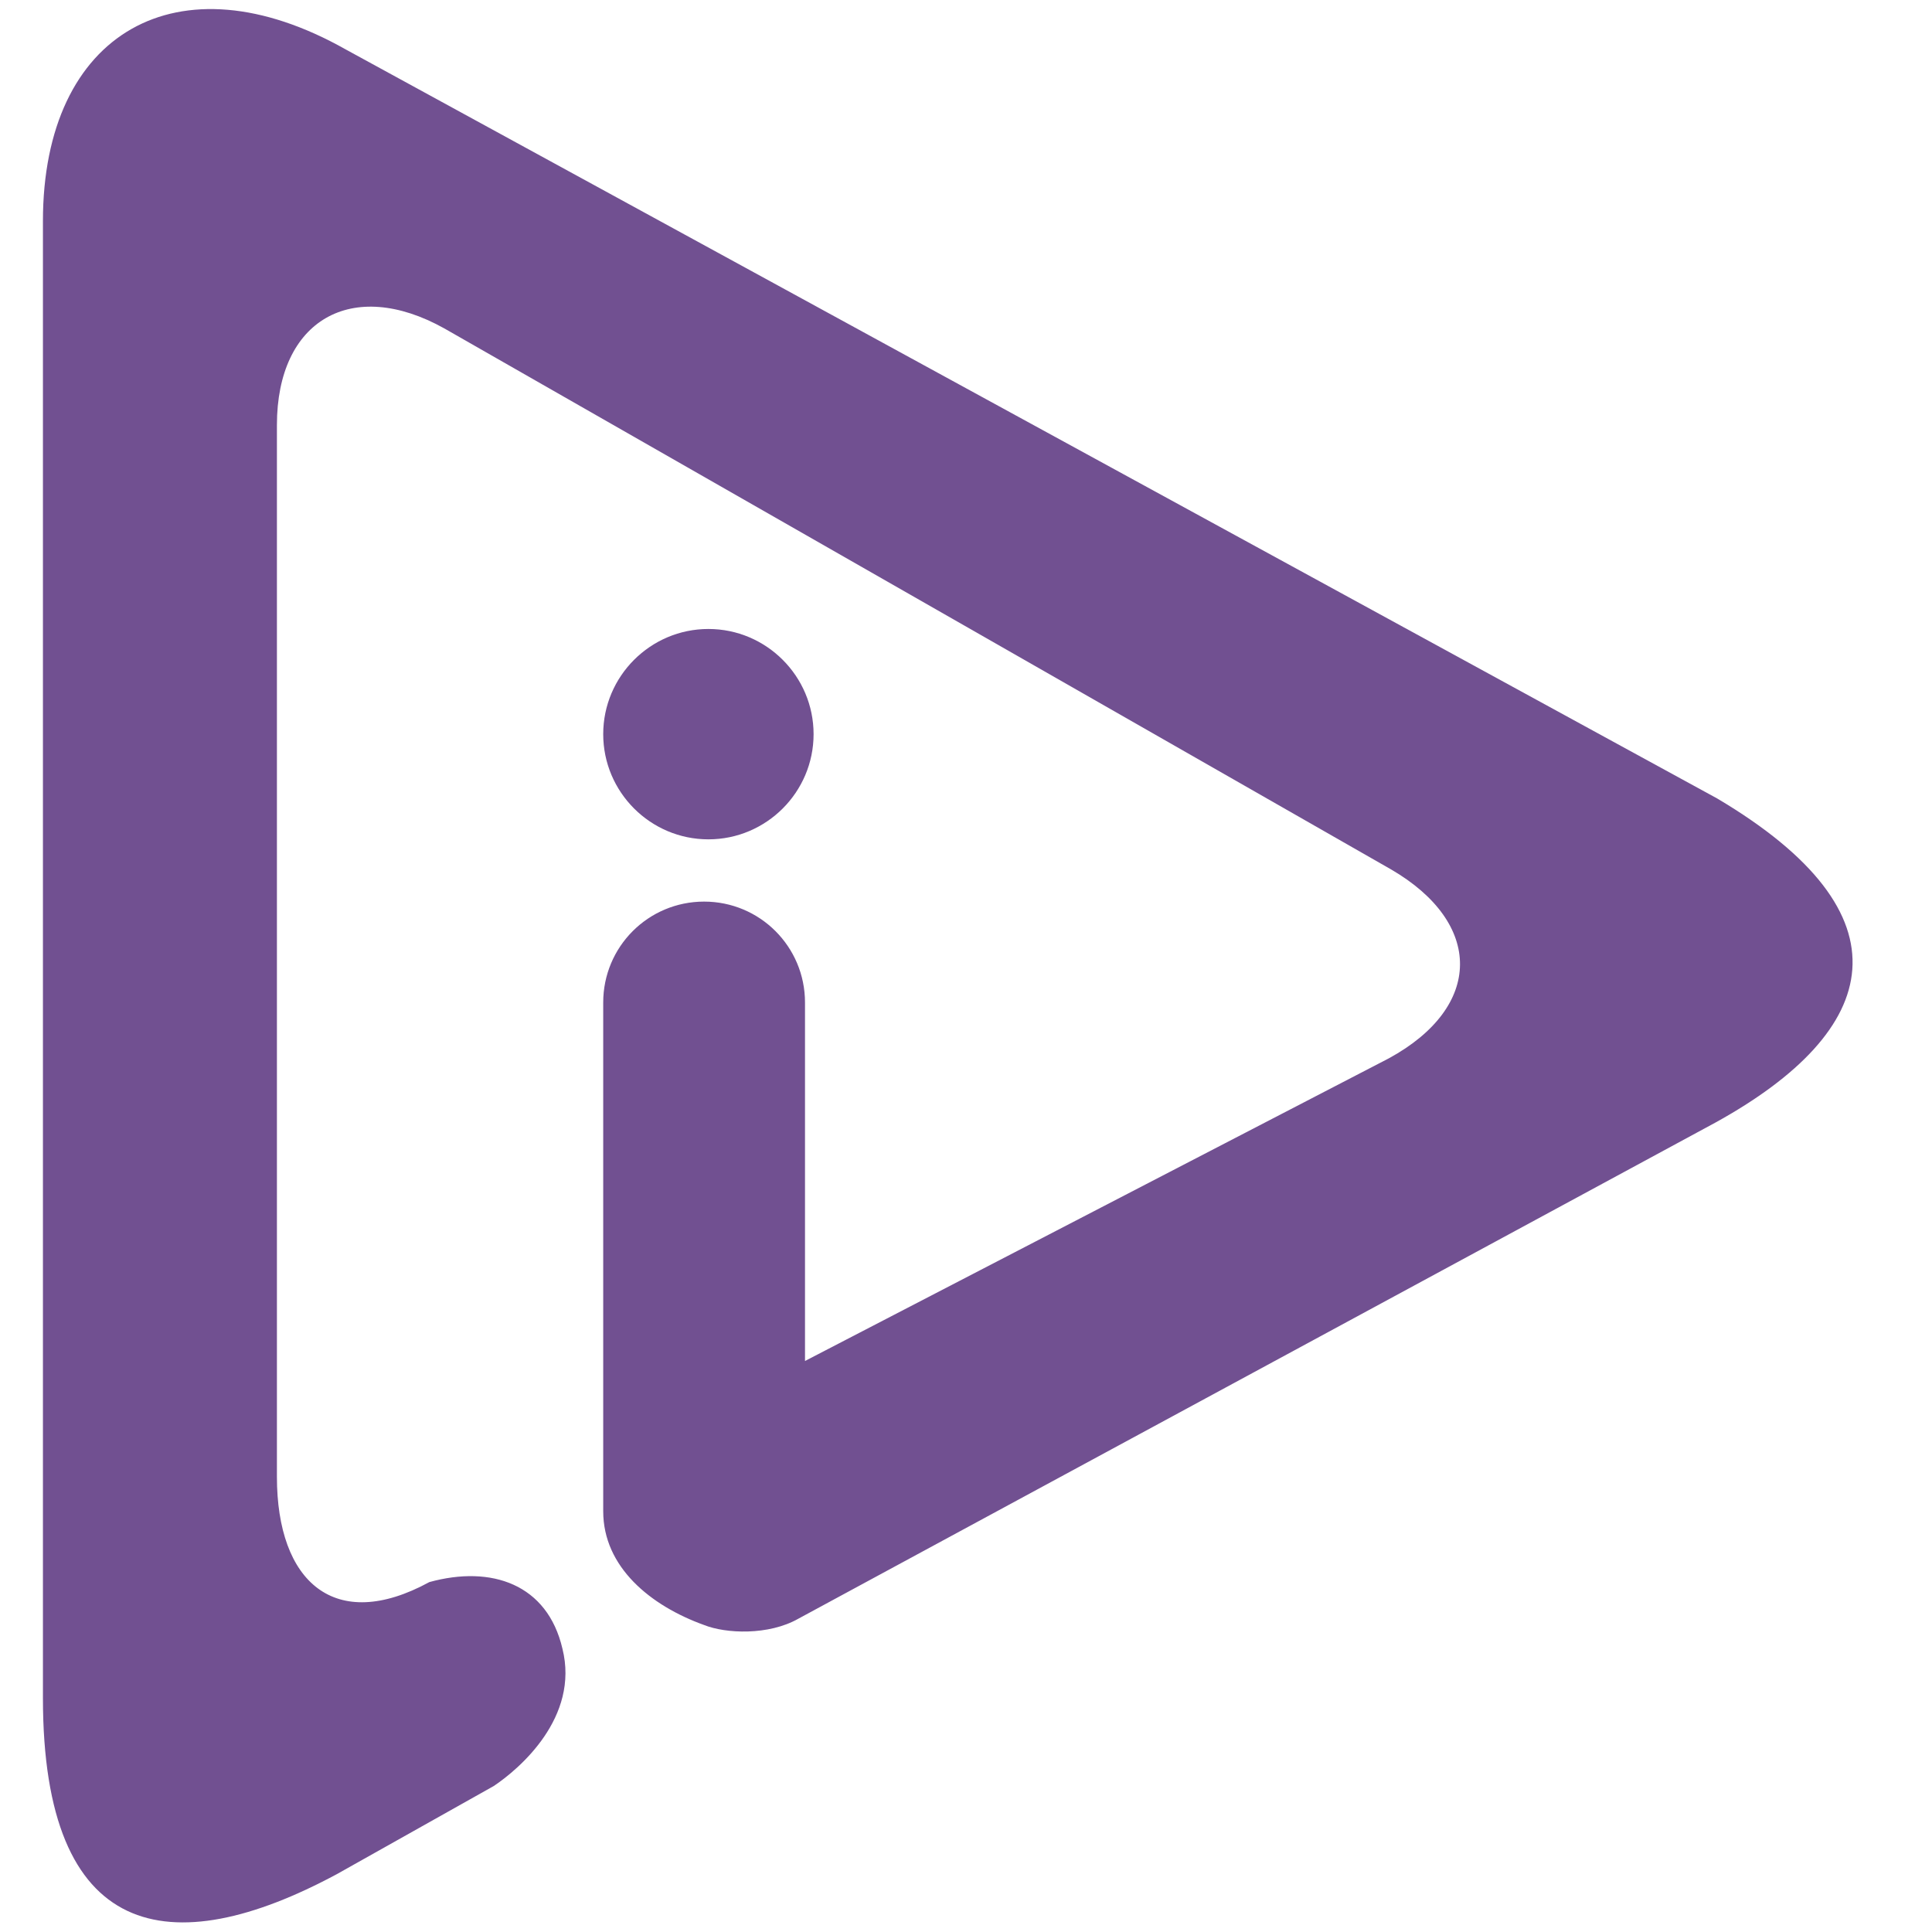 <?xml version="1.0" encoding="utf-8"?>
<!-- Generator: Adobe Illustrator 26.5.0, SVG Export Plug-In . SVG Version: 6.00 Build 0)  -->
<svg version="1.1" id="Layer_1" xmlns="http://www.w3.org/2000/svg" xmlns:xlink="http://www.w3.org/1999/xlink" x="0px" y="0px"
	 viewBox="0 0 9 9" style="enable-background:new 0 0 9 9;" xml:space="preserve">
<style type="text/css">
	.st0{fill:#715091;}
</style>
<g>
	<path class="st0" d="M7.99,5.23C8.77,4.8,8.91,4.26,8,3.72L1.61,0.23C0.83-0.21,0.2,0.15,0.2,1.03v6.88c0,1.13,0.59,1.24,1.37,0.82
		L2.3,8.32c0.12-0.08,0.4-0.32,0.32-0.64C2.55,7.38,2.29,7.29,2,7.37c-0.44,0.24-0.71,0-0.71-0.49v-4.9c0-0.49,0.35-0.69,0.78-0.45
		l4.41,2.52C6.91,4.3,6.91,4.69,6.47,4.93L3.75,6.34V4.67c0-0.26-0.21-0.47-0.47-0.47c-0.26,0-0.47,0.21-0.47,0.47v2.37
		c0,0.26,0.22,0.44,0.47,0.53c0.1,0.04,0.3,0.05,0.44-0.03L7.99,5.23z"/>
	<path class="st0" d="M3.79,3.42c0,0.27-0.22,0.49-0.49,0.49c-0.27,0-0.49-0.22-0.49-0.49S3.03,2.93,3.3,2.93
		C3.57,2.93,3.79,3.15,3.79,3.42"/>
</g>
</svg>
